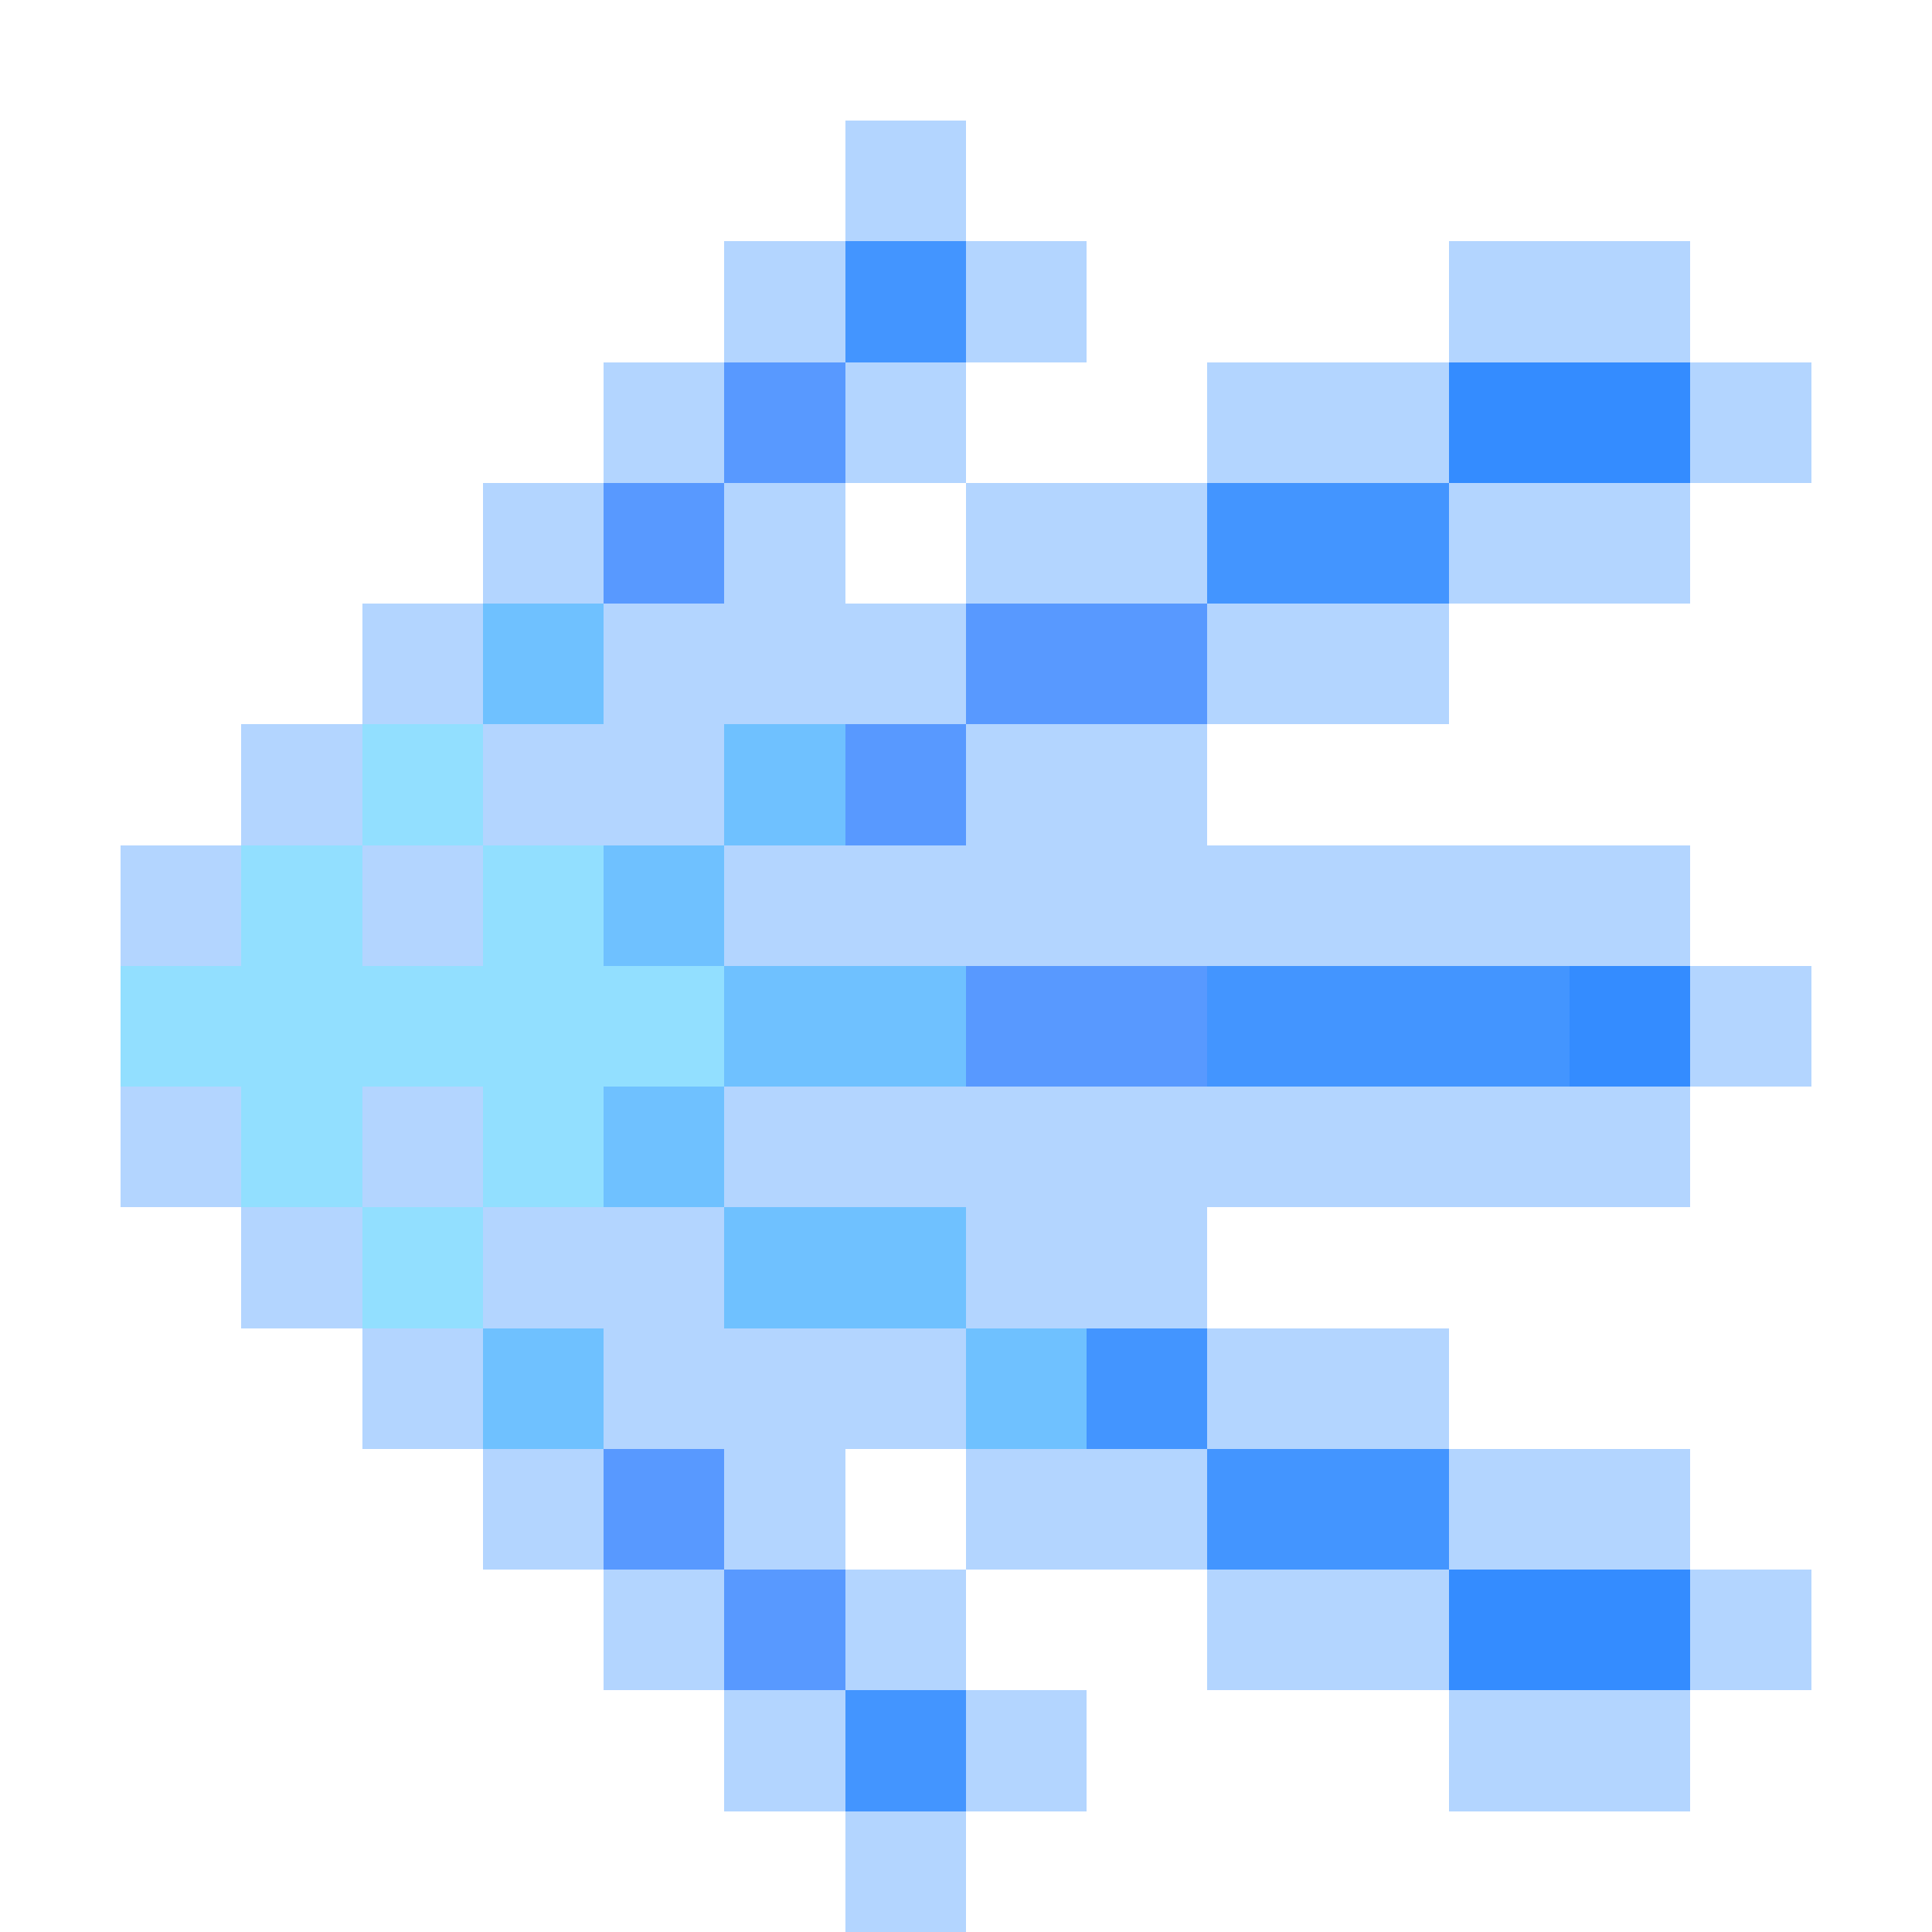 <svg xmlns="http://www.w3.org/2000/svg" shape-rendering="crispEdges" viewBox="0 -0.5 16 16"><path stroke="rgba(53,142,255,0.373)" d="M7 1h1M6 2h1m1 0h1m3 0h2M5 3h1m1 0h1m2 0h2m2 0h1M4 4h1m1 0h1m1 0h2m2 0h2M3 5h1m1 0h3m2 0h2M2 6h1m1 0h2m2 0h2M1 7h1m1 0h1m2 0h8m0 1h1M1 9h1m1 0h1m2 0h8M2 10h1m1 0h2m2 0h2m-7 1h1m1 0h3m2 0h2m-8 1h1m1 0h1m1 0h2m2 0h2m-9 1h1m1 0h1m2 0h2m2 0h1m-9 1h1m1 0h1m3 0h2m-7 1h1"/><path stroke="#4395ff" d="M7 2h1m2 2h2m-2 4h3m-4 3h1m0 1h2m-5 2h1"/><path stroke="#5899ff" d="M6 3h1M5 4h1m2 1h2M7 6h1m0 2h2m-5 4h1m0 1h1"/><path stroke="#348cff" d="M12 3h2m-1 5h1m-2 5h2"/><path stroke="#6fc1ff" d="M4 5h1m1 1h1M5 7h1m0 1h2M5 9h1m0 1h2m-4 1h1m3 0h1"/><path stroke="#92dfff" d="M3 6h1M2 7h1m1 0h1M1 8h5M2 9h1m1 0h1m-2 1h1"/></svg>